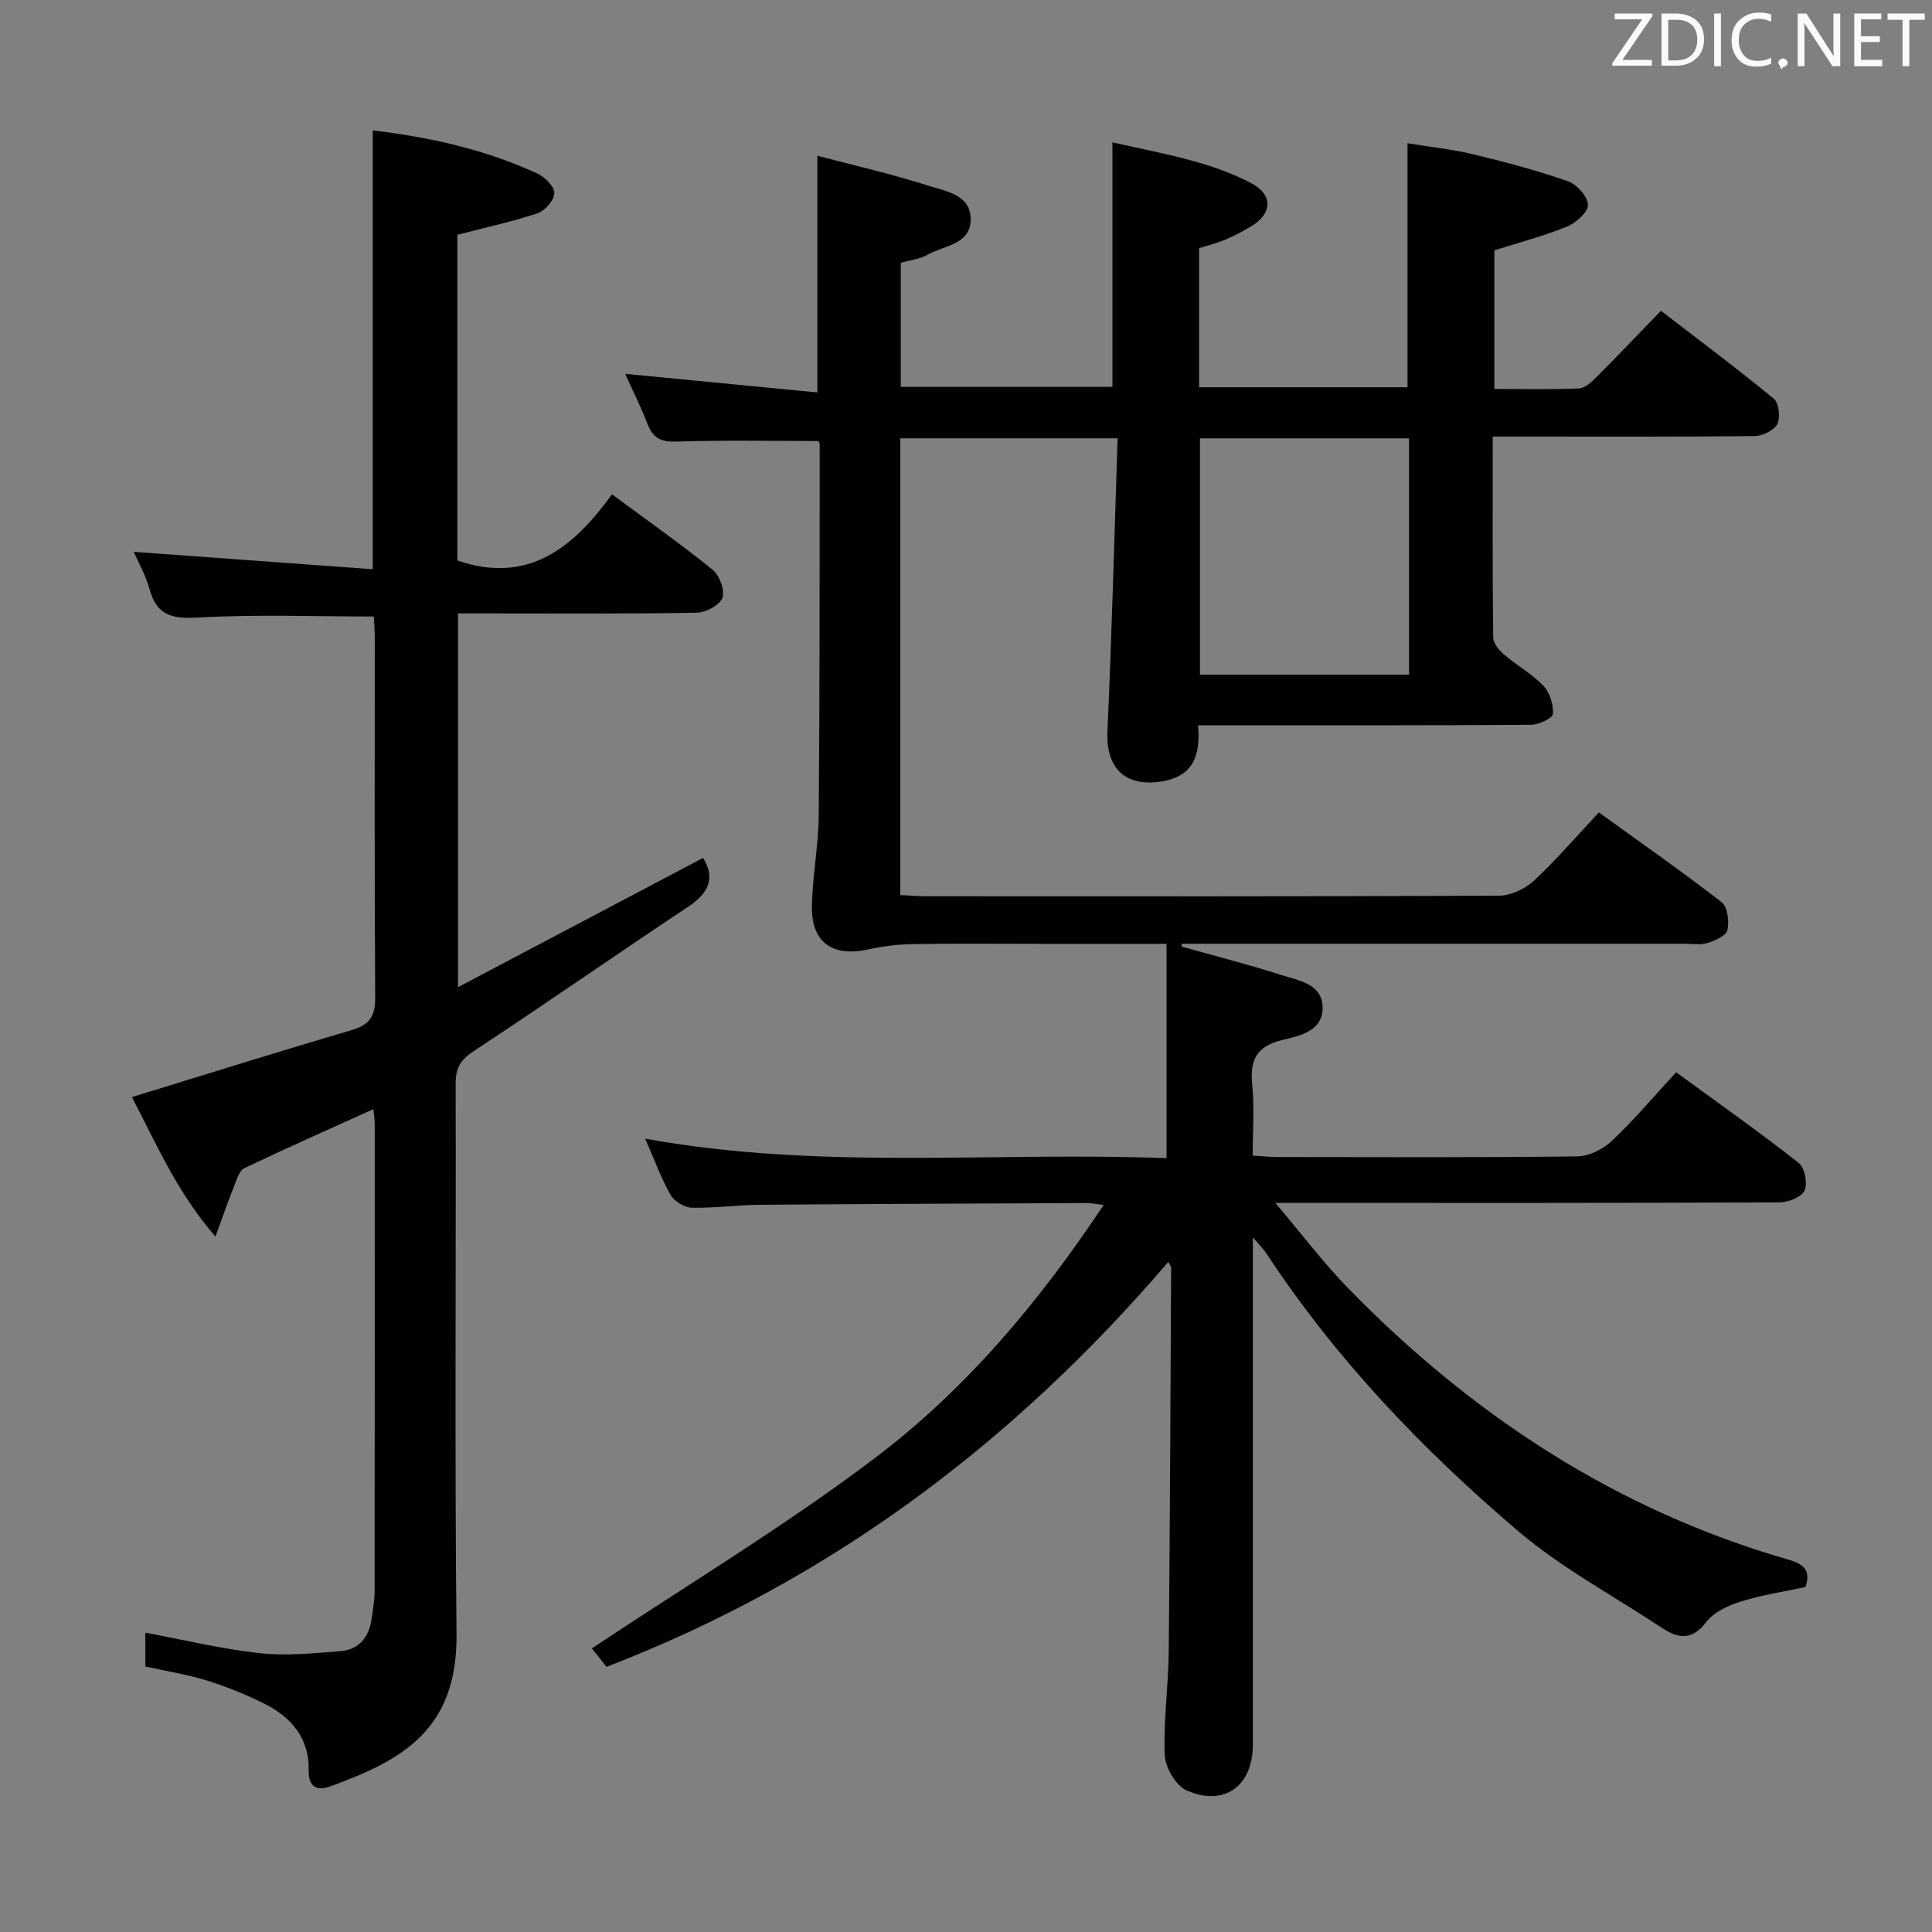 <svg enable-background="new 0 0 400 400" viewBox="0 0 400 400" xmlns="http://www.w3.org/2000/svg"><rect x="0" y="0" width="400" height="400" fill="#808080" stroke="none"/><path d="m241.89 261.26c-32.02 37.4-70 66.02-116.32 83.84-1.09-1.37-2.29-2.88-3.03-3.82 19.63-13.07 39.84-25.23 58.55-39.37 18.76-14.17 33.94-32.17 47.4-52.43-1.59-.19-2.49-.4-3.38-.4-22.66.1-45.32.18-67.98.36-4.65.04-9.3.72-13.94.6-1.51-.04-3.6-1.33-4.36-2.66-1.95-3.43-3.31-7.2-5.25-11.63 36.44 6.61 72.46 2.64 107.94 4.04 0-15.2 0-29.55 0-44.38-9.37 0-17.68 0-25.99 0-8.83 0-17.67-.1-26.5.05-3.13.05-6.29.46-9.35 1.12-7.23 1.57-11.66-1.42-11.58-8.77.06-6.29 1.36-12.58 1.41-18.87.22-25.66.17-51.32.2-76.98 0-.29-.25-.58-.28-.65-9.87 0-19.63-.21-29.37.12-3.2.11-4.86-.71-5.98-3.61-1.37-3.53-3.07-6.94-4.64-10.42 13.35 1.29 26.44 2.56 39.79 3.85 0-16.69 0-32.22 0-49.01 7.62 2.01 15.43 3.79 23.03 6.22 3.57 1.14 8.67 1.84 8.71 6.89.04 5.31-5.53 5.43-8.93 7.4-1.53.89-3.47 1.07-5.54 1.66v25.69h43.82c0-16.52 0-33.05 0-50.63 5.66 1.29 11.42 2.38 17.05 3.96 3.97 1.11 7.94 2.53 11.59 4.44 4.66 2.43 4.53 6.35.01 9.03-1.71 1.02-3.48 1.96-5.31 2.73-1.68.71-3.47 1.14-5.4 1.75v28.8h43.15c0-16.69 0-33.12 0-50.52 4.4.72 9.09 1.21 13.63 2.29 6.6 1.58 13.19 3.35 19.6 5.58 1.83.64 4.07 3.15 4.13 4.88.05 1.48-2.46 3.73-4.3 4.49-4.74 1.94-9.73 3.23-15.08 4.93v28.7c5.94 0 11.74.14 17.52-.11 1.25-.05 2.61-1.33 3.62-2.34 4.35-4.36 8.6-8.83 13.35-13.74 8.04 6.2 15.86 12.03 23.37 18.22 1.06.87 1.4 3.89.72 5.23-.66 1.32-3.04 2.47-4.67 2.49-16 .18-32 .11-48 .11-1.95 0-3.91 0-6.25 0 0 14.31-.06 27.94.1 41.58.01 1.19 1.18 2.64 2.2 3.51 2.65 2.27 5.81 4.01 8.19 6.51 1.33 1.39 2.12 3.92 1.97 5.84-.07.89-2.96 2.22-4.58 2.23-21 .15-42 .1-63 .1-1.79 0-3.59 0-5.89 0 .55 6.23-.96 10.59-7.59 11.64-7.48 1.19-11.51-2.77-11.17-10.39.91-20.08 1.43-40.18 2.11-60.66-15.61 0-30.17 0-45 0v94.56c1.88.09 3.66.25 5.44.25 39.5.01 79 .07 118.49-.12 2.45-.01 5.39-1.38 7.22-3.07 4.62-4.27 8.73-9.09 13.49-14.16 8.63 6.23 17.19 12.2 25.43 18.59 1.23.96 1.58 3.99 1.17 5.8-.26 1.16-2.56 2.17-4.13 2.64-1.54.46-3.3.15-4.97.15-32.83 0-65.66 0-98.49 0-1.78 0-3.57 0-5.35 0-.02.2-.04.39-.05.59 6.87 1.93 13.8 3.69 20.59 5.87 3.64 1.17 8.61 1.79 8.6 6.88 0 4.83-5.01 5.79-8.32 6.59-5.66 1.36-6.74 4.38-6.24 9.5.45 4.6.09 9.28.09 14.43 1.99.12 3.58.3 5.18.3 20.67.02 41.33.12 62-.13 2.43-.03 5.35-1.48 7.17-3.2 4.57-4.32 8.65-9.16 13.32-14.22 8.64 6.31 17.16 12.33 25.37 18.76 1.24.97 1.88 4.2 1.23 5.69-.6 1.36-3.33 2.48-5.13 2.49-32.5.15-65 .11-97.49.11-1.79 0-3.58 0-6.97 0 5.6 6.6 10.05 12.52 15.18 17.77 25.68 26.28 55.55 45.88 91.13 56.11 3.08.89 4.65 2.24 3.44 5.65-4.44.96-9.03 1.63-13.4 3.01-2.61.82-5.58 2.19-7.15 4.26-3.02 3.96-5.9 3.34-9.27 1.11-9.97-6.6-20.68-12.32-29.71-20.01-19.82-16.87-37.76-35.66-52.15-57.56-.51-.77-1.2-1.43-2.72-3.2v6.53c0 32.83.01 65.66 0 98.49 0 8.55-5.87 12.91-13.71 9.48-2.22-.97-4.42-4.72-4.53-7.29-.3-7.11.75-14.27.82-21.42.27-26.48.36-52.96.5-79.43.02-.27-.23-.56-.58-1.29zm6.55-170.5v48.93h43.29c0-16.4 0-32.49 0-48.93-14.53 0-28.91 0-43.29 0z" fill="#010100"/><path d="m77.18 27c11.96 1.43 23.4 3.97 34.17 8.98 1.53.71 3.48 2.72 3.42 4.04-.07 1.48-1.95 3.62-3.5 4.14-5.32 1.77-10.84 2.96-16.58 4.45v67.43c14.59 5.03 23.99-2.61 32.02-13.69 7.37 5.45 14.29 10.31 20.85 15.62 1.42 1.15 2.57 4.28 2 5.81s-3.45 3.05-5.34 3.08c-14.49.25-28.99.14-43.49.14-1.82 0-3.65 0-5.9 0v77.38c17.41-9.18 34.05-17.96 50.74-26.76 2.66 4.37 1.01 7.39-3.21 10.19-14.82 9.84-29.4 20.03-44.26 29.79-2.76 1.81-3.76 3.51-3.76 6.72.1 37.99-.22 75.99.18 113.98.21 19.95-11.39 26.19-26.2 31.58-2.66.97-4.49.08-4.41-3.3.15-6.61-3.5-10.98-9.05-13.78-3.83-1.93-7.87-3.57-11.97-4.85-4.09-1.27-8.38-1.94-12.8-2.92 0-2.36 0-4.61 0-7 8.03 1.49 15.74 3.37 23.57 4.23 5.54.61 11.25.04 16.85-.41 3.75-.3 5.88-2.85 6.41-6.59.28-1.97.64-3.95.64-5.92.04-32.16.03-64.32.02-96.49 0-.97-.15-1.94-.26-3.22-9.1 4.12-17.98 8.05-26.73 12.23-1.06.5-1.58 2.36-2.11 3.68-1.22 3.04-2.29 6.14-3.88 10.48-8.09-9.36-12.37-19.52-17.29-28.88 15.29-4.69 30.38-9.43 45.55-13.89 3.71-1.09 4.84-2.9 4.82-6.71-.17-24.83-.08-49.66-.09-74.49 0-1.47-.13-2.95-.2-4.41-12.32 0-24.42-.47-36.46.22-5.34.3-8.45-.44-9.95-5.83-.82-2.94-2.38-5.68-3.29-7.78 16.34 1.19 32.67 2.38 49.49 3.6 0-30.95 0-60.8 0-90.85z" fill="#010100"/><g fill="#fafafb"><path d="m342.2 3.2-6.3 9.2h6.1v1.2h-8.2v-.5l6.2-9.1h-5.7v-1.2h7.8v.4z"/><path d="m344 13.7v-10.9h3.1c1.6 0 3 .5 4.1 1.4 1.1 1 1.6 2.2 1.6 3.9s-.5 3-1.6 4-2.5 1.5-4.2 1.5h-3zm1.4-9.6v8.4h1.6c1.4 0 2.5-.4 3.2-1.1.8-.8 1.2-1.8 1.2-3.2s-.4-2.4-1.2-3.1-1.8-1-3.1-1z"/><path d="m356.3 2.8v10.9h-1.4v-10.9z"/><path d="m366.6 13.2c-.8.4-1.8.6-3 .6-1.6 0-2.8-.5-3.7-1.5s-1.4-2.3-1.4-3.9c0-1.7.5-3.2 1.6-4.2s2.4-1.6 4-1.6c1 0 1.9.1 2.6.4v1.5c-.8-.4-1.6-.6-2.6-.6-1.2 0-2.2.4-3 1.2s-1.1 1.9-1.1 3.3c0 1.3.4 2.3 1.1 3.1s1.6 1.1 2.8 1.1c1.1 0 2-.2 2.8-.7v1.3z"/><path d="m368.2 13c0-.3.1-.5.3-.6.2-.2.4-.3.6-.3.3 0 .5.1.7.3s.3.4.3.6-.1.5-.3.6c-.2.2-.4.3-.7.3-.3 1-.5-.1-.6-.3-.2-.2-.3-.4-.3-.6z"/><path d="m381.1 13.7h-1.7l-5.5-8.4c-.2-.2-.3-.5-.4-.7 0 .2.1.8.1 1.5v7.6h-1.4v-10.9h1.8l5.3 8.3c.3.4.4.6.4.8 0-.3-.1-.8-.1-1.6v-7.5h1.4v10.9z"/><path d="m389.7 13.7h-5.8v-10.9h5.6v1.2h-4.2v3.5h3.9v1.2h-3.9v3.7h4.4z"/><path d="m398.4 4.1h-3.1v9.6h-1.4v-9.6h-3.1v-1.3h7.7v1.3z"/></g></svg>